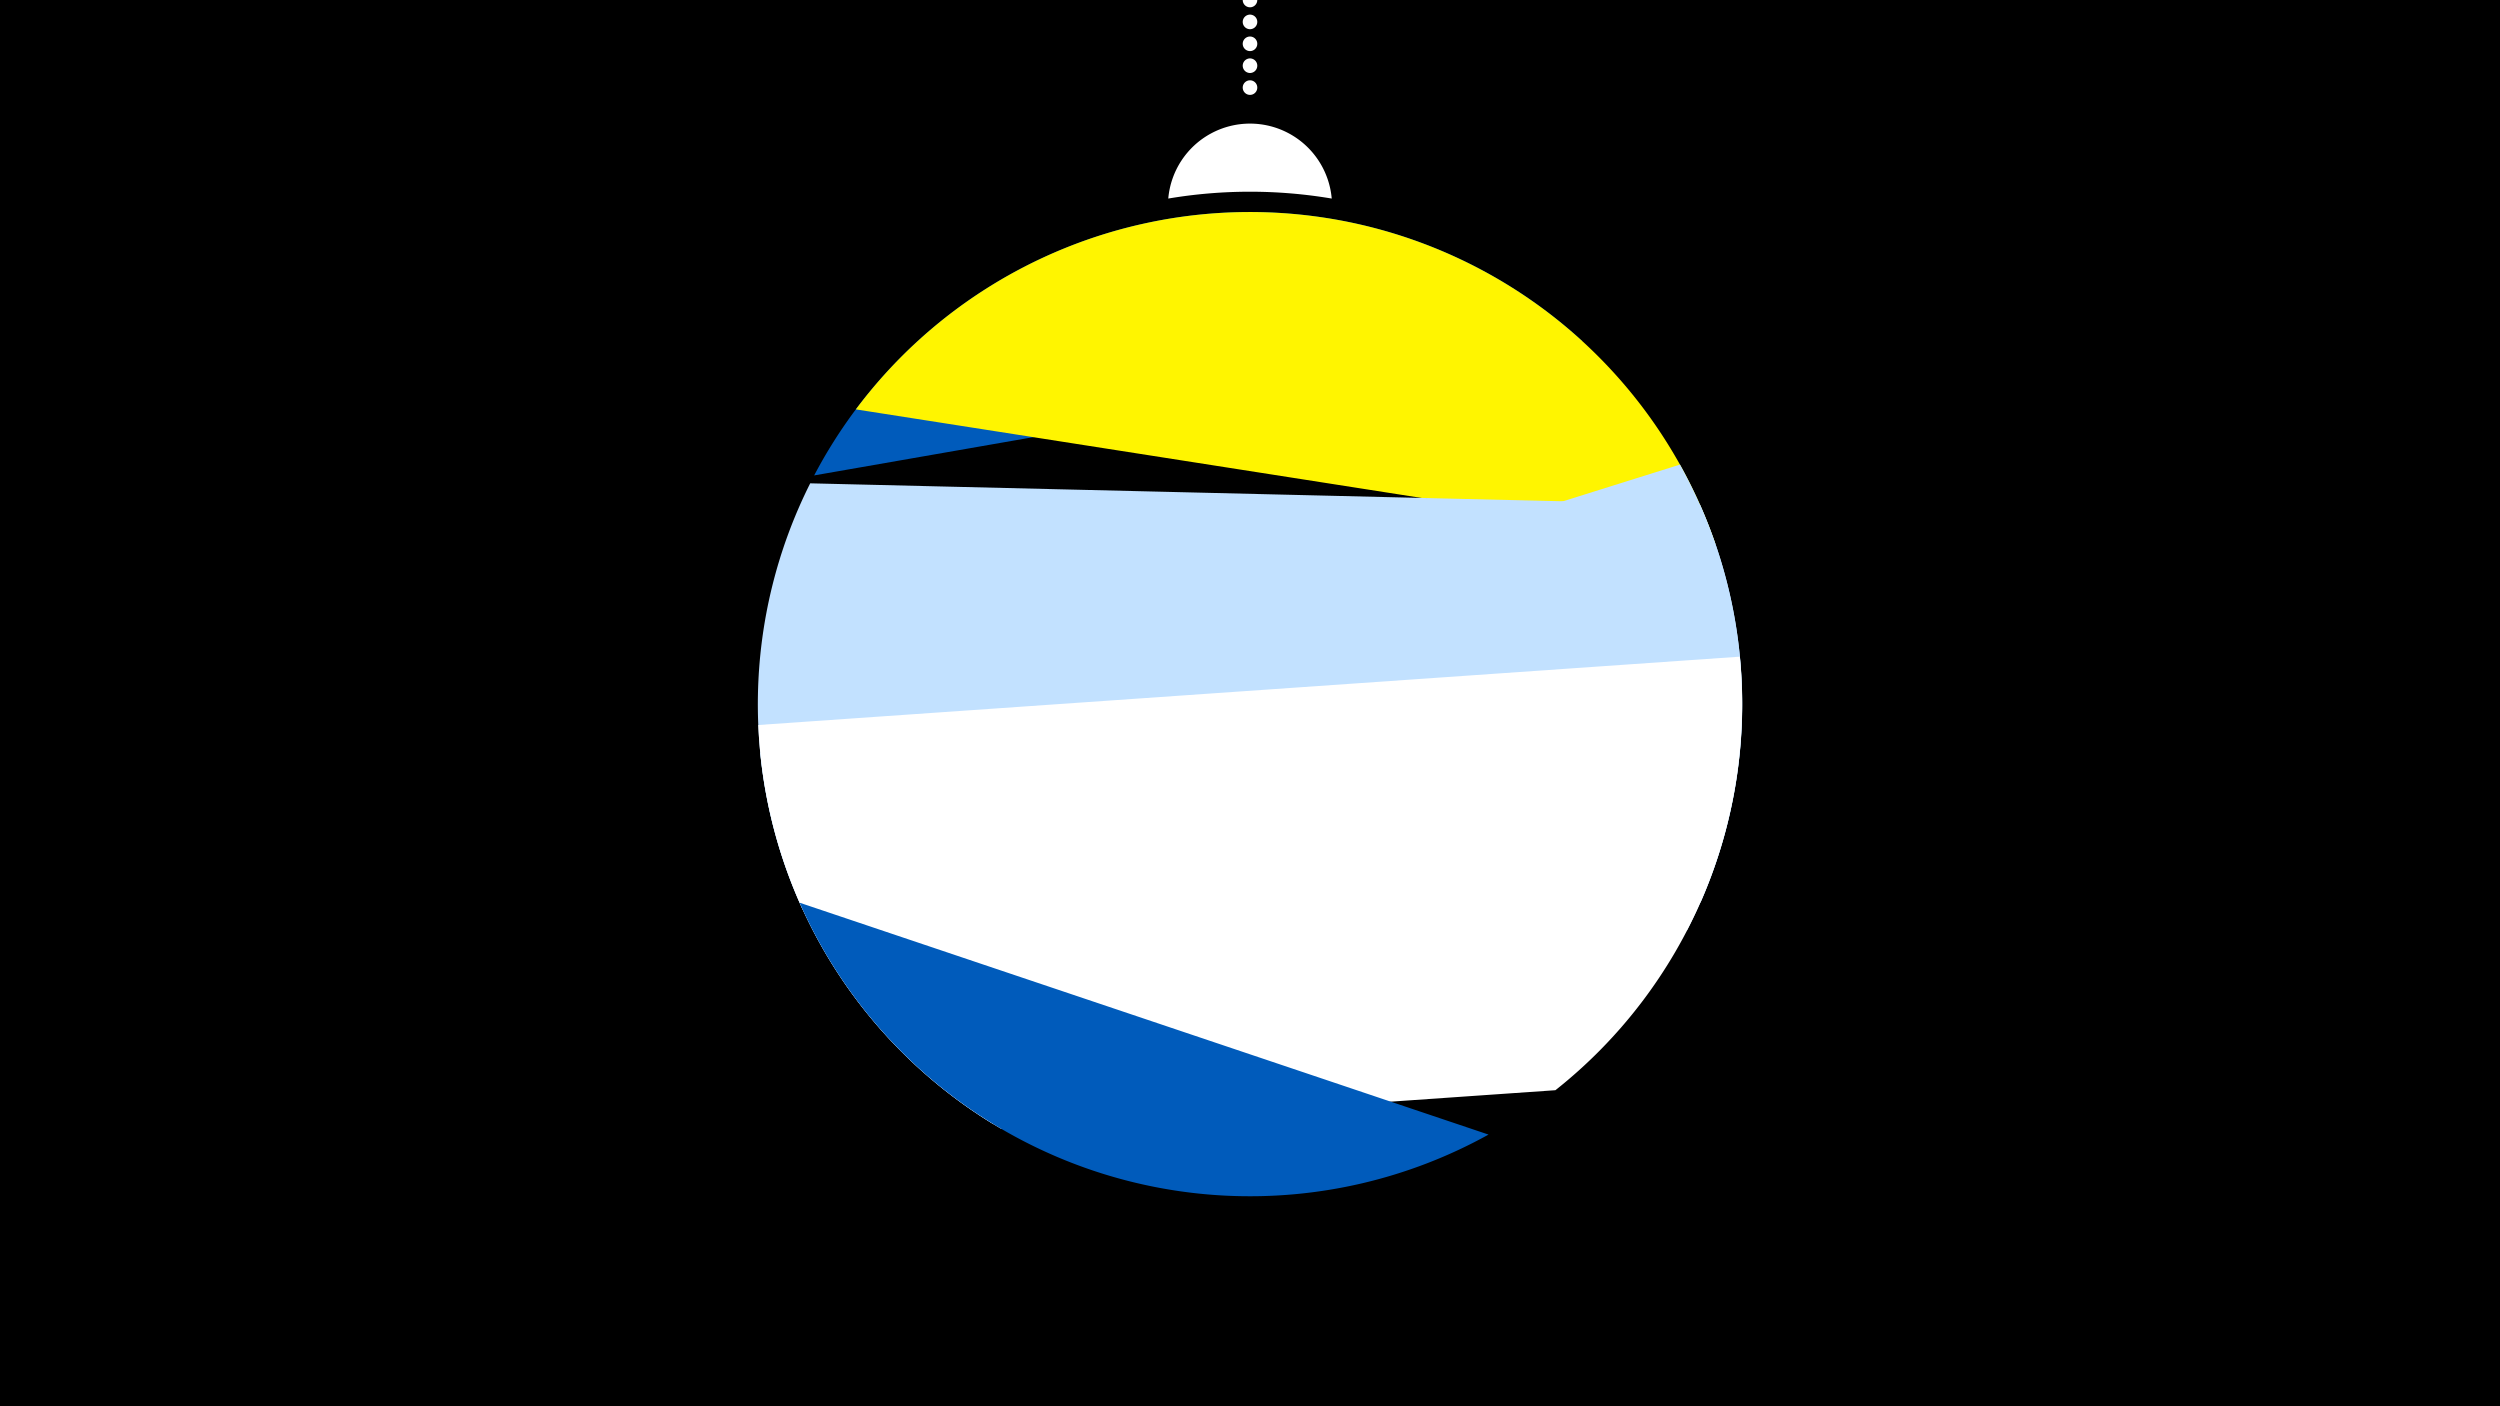 <svg width="1200" height="675" viewBox="-500 -500 1200 675" xmlns="http://www.w3.org/2000/svg"><path d="M-500-500h1200v675h-1200z" fill="#000"/><path d="M139.228,-404.694A 39.375 39.375 0 0 0 60.772 -404.694A 236 236 0 0 1 139.228 -404.694" fill="#fff"/><path d="M100,-500V-447.469" stroke="#fff" stroke-linecap="round" stroke-dasharray="0.01 10.5" stroke-width="7"/><path d="M-109.2-271.8l368.8-64.4a236.3 236.3 0 0 0-368.8 64.4" fill="#005bbb" /><path d="M-89.2-303.5l412.6 64.6a236.3 236.3 0 0 0-412.6-64.6" fill="#fff500" /><path d="M-114.8-63.6l424.6 10.1a236.3 236.3 0 0 0 6.2-204.3l0 0-427.1-10.2a236.3 236.3 0 0 0-3.7 204.4" fill="#c2e1ff" /><path d="M-23.2 39.6l339.5-106.5a236.3 236.3 0 0 0-9.9-210.1l0 0-441.5 138.5a236.3 236.3 0 0 0 111.9 178.1" fill="#c2e1ff" /><path d="M-19.5 41.8l266.1-18.5a236.3 236.3 0 0 0 88.5-208.1l0 0-471.1 32.8a236.3 236.3 0 0 0 116.5 193.8" fill="#fff" /><path d="M-116.2-66.7l330.7 111.3a236.3 236.3 0 0 1-330.7-111.3" fill="#005bbb" /></svg>